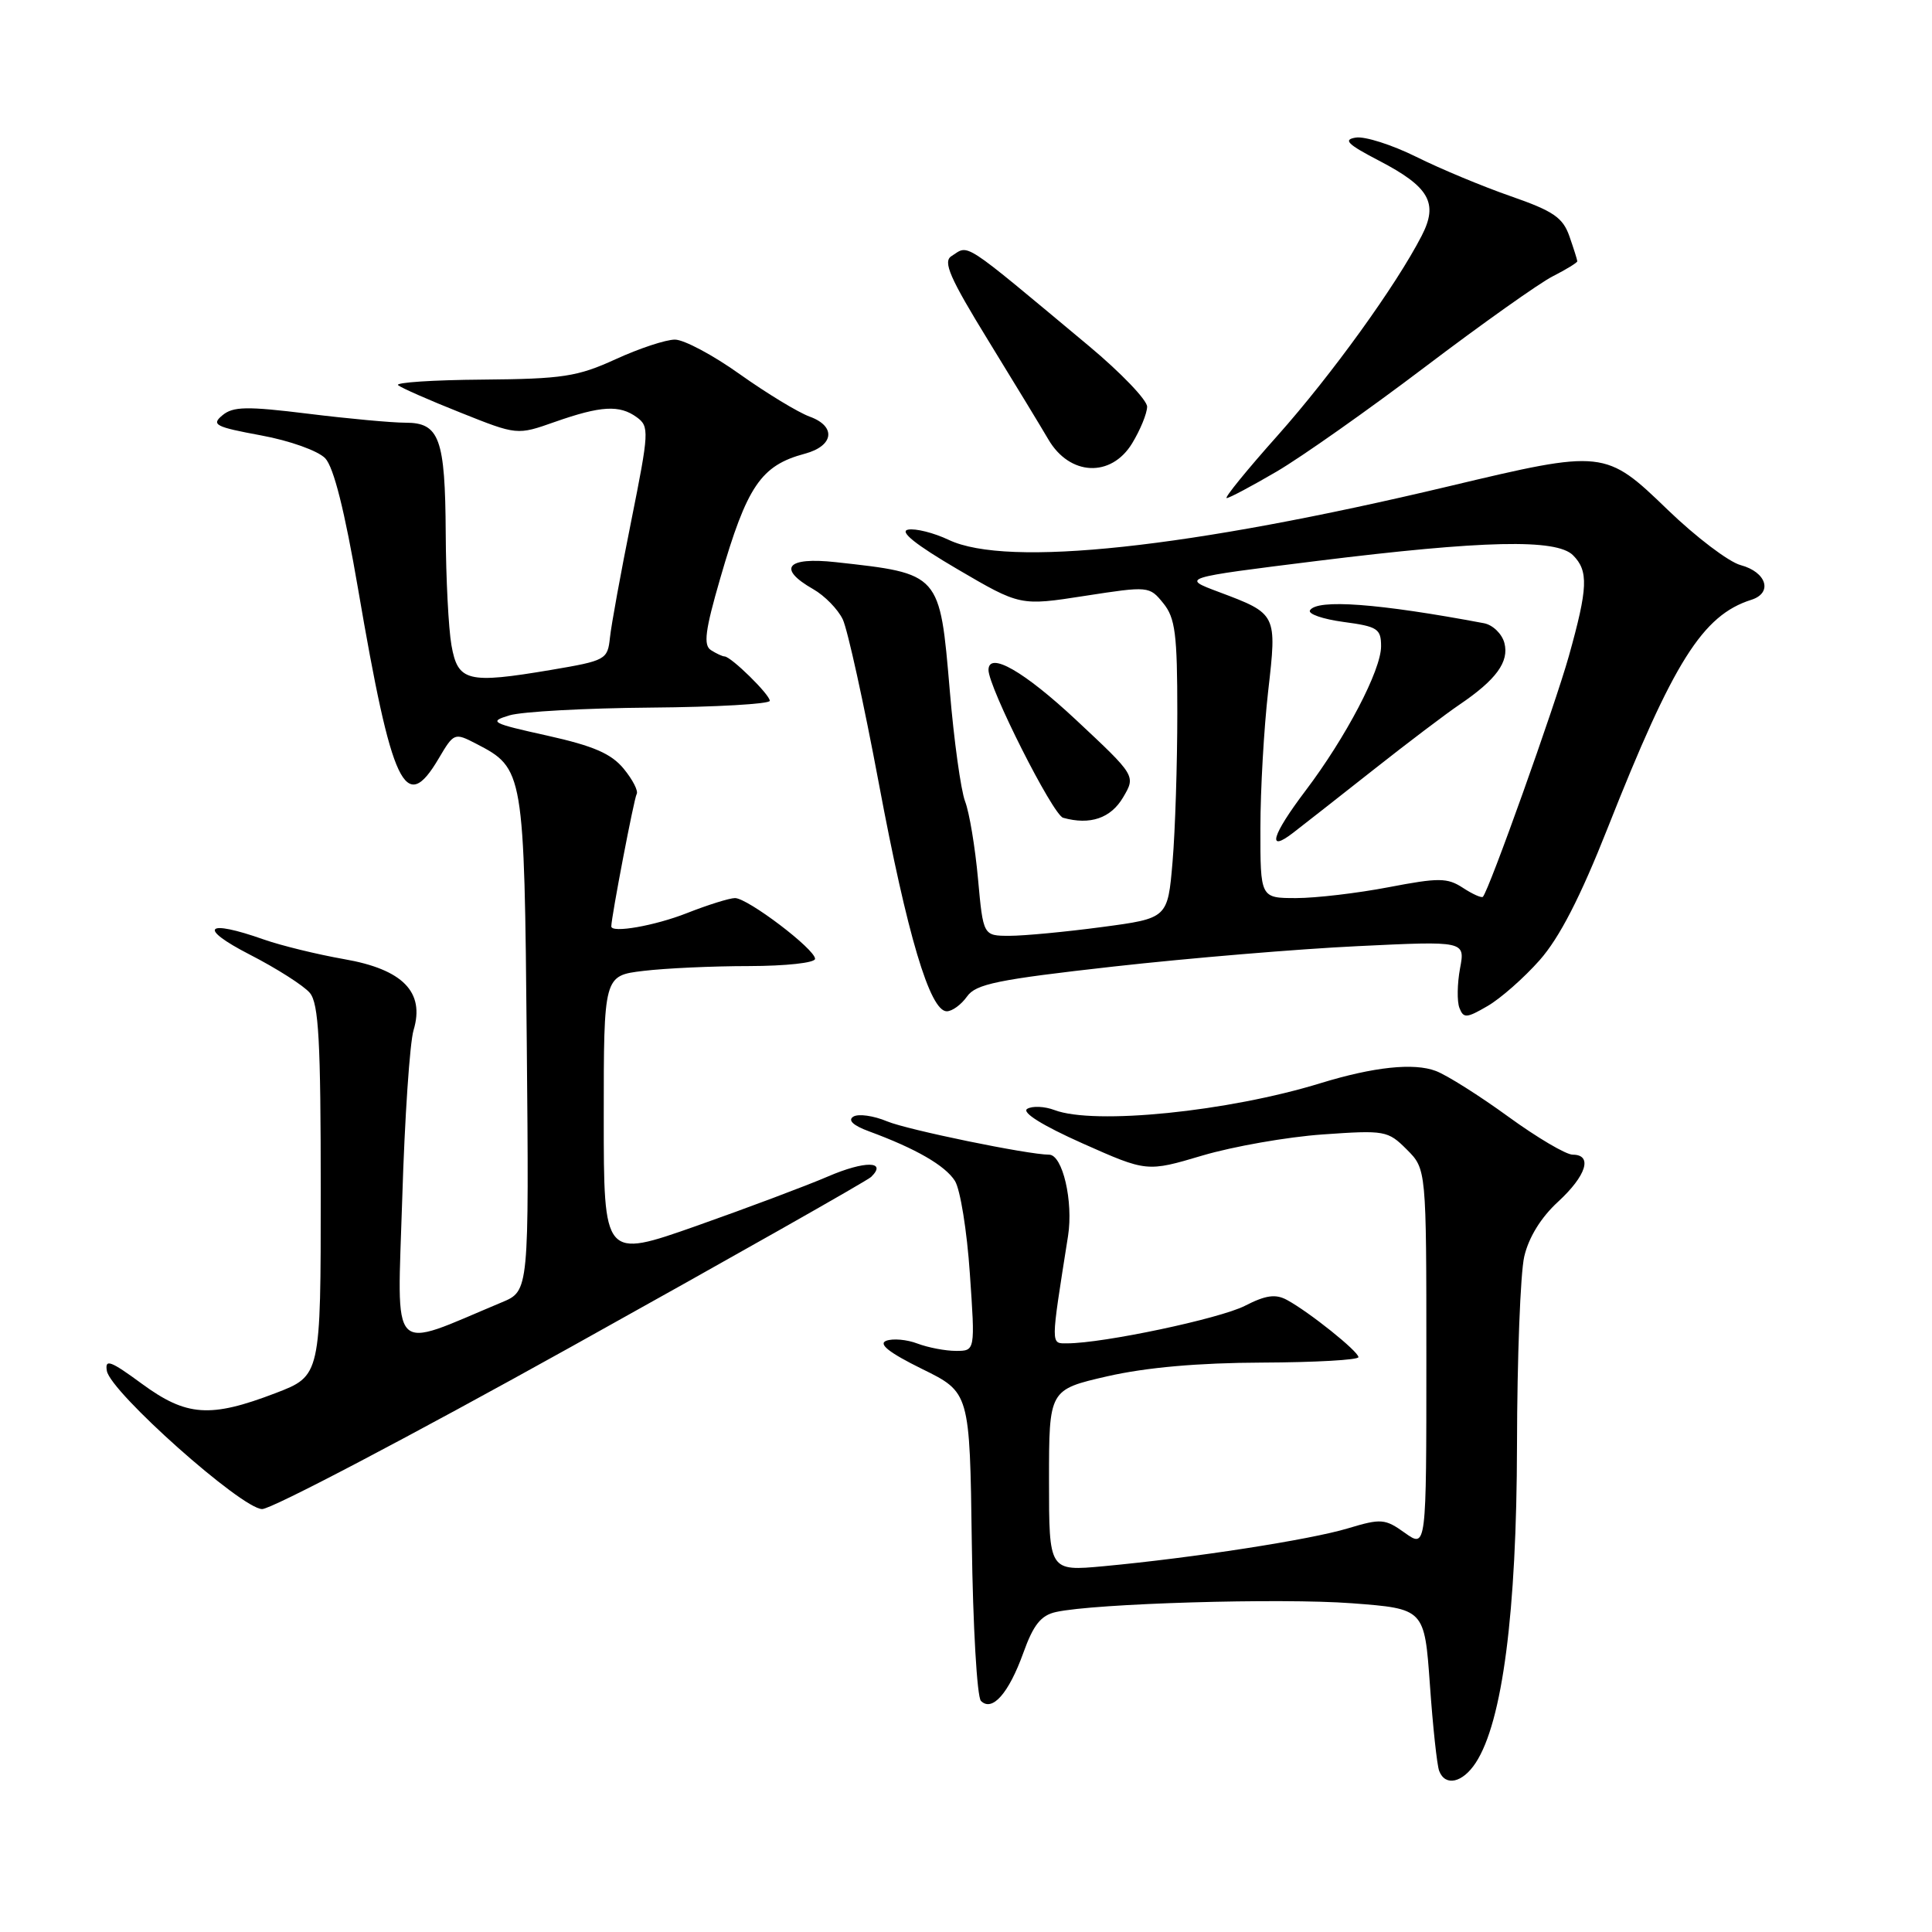 <?xml version="1.0" encoding="UTF-8" standalone="no"?>
<!DOCTYPE svg PUBLIC "-//W3C//DTD SVG 1.1//EN" "http://www.w3.org/Graphics/SVG/1.1/DTD/svg11.dtd" >
<svg xmlns="http://www.w3.org/2000/svg" xmlns:xlink="http://www.w3.org/1999/xlink" version="1.1" viewBox="0 0 256 256">
 <g >
 <path fill="currentColor"
d=" M 195.54 233.58 C 199.08 228.18 200.97 213.62 201.01 191.50 C 201.03 179.95 201.46 168.70 201.97 166.50 C 202.56 163.96 204.19 161.31 206.45 159.24 C 210.21 155.78 211.07 153.00 208.39 153.00 C 207.50 153.00 203.66 150.73 199.85 147.96 C 196.04 145.19 191.72 142.46 190.26 141.91 C 187.35 140.80 182.01 141.37 175.00 143.52 C 162.74 147.30 145.00 149.09 139.73 147.09 C 138.41 146.59 136.78 146.52 136.11 146.93 C 135.35 147.40 138.12 149.13 143.43 151.50 C 151.97 155.30 151.97 155.30 159.34 153.11 C 163.40 151.91 170.56 150.65 175.26 150.32 C 183.51 149.74 183.90 149.81 186.40 152.31 C 189.00 154.91 189.00 154.91 189.00 180.02 C 189.00 205.14 189.00 205.14 186.16 203.12 C 183.52 201.23 183.01 201.19 178.62 202.51 C 173.59 204.03 158.13 206.42 146.25 207.53 C 139.00 208.20 139.00 208.20 139.00 196.17 C 139.00 184.14 139.00 184.14 146.75 182.36 C 151.90 181.19 158.78 180.58 167.25 180.55 C 174.26 180.52 180.00 180.20 180.00 179.83 C 180.00 179.07 173.47 173.84 170.53 172.25 C 169.03 171.43 167.72 171.61 164.95 173.03 C 161.59 174.74 146.20 177.99 141.43 178.00 C 139.19 178.00 139.19 178.55 141.52 163.78 C 142.24 159.20 140.80 153.00 139.01 153.00 C 136.24 153.00 120.25 149.71 117.56 148.59 C 115.75 147.83 113.73 147.55 113.07 147.96 C 112.30 148.44 113.05 149.14 115.18 149.92 C 121.37 152.20 125.24 154.44 126.53 156.47 C 127.24 157.59 128.13 163.11 128.51 168.75 C 129.22 179.00 129.22 179.00 126.67 179.00 C 125.27 179.00 122.98 178.56 121.57 178.03 C 120.17 177.49 118.30 177.33 117.43 177.66 C 116.34 178.08 117.81 179.24 122.17 181.39 C 128.50 184.50 128.50 184.50 128.77 204.47 C 128.92 215.46 129.46 224.86 129.98 225.38 C 131.47 226.87 133.66 224.38 135.59 219.03 C 136.93 215.29 137.93 214.04 139.92 213.60 C 145.04 212.46 169.70 211.73 179.13 212.44 C 188.75 213.17 188.75 213.17 189.47 223.24 C 189.86 228.78 190.41 233.92 190.70 234.66 C 191.50 236.75 193.80 236.24 195.54 233.58 Z  M 75.73 178.43 C 97.06 166.56 114.92 156.45 115.43 155.95 C 117.61 153.82 114.58 153.79 109.73 155.88 C 106.85 157.12 98.99 160.07 92.25 162.45 C 80.00 166.76 80.00 166.76 80.00 148.02 C 80.00 129.28 80.00 129.28 85.25 128.65 C 88.14 128.30 94.44 128.01 99.25 128.01 C 104.13 128.00 108.00 127.58 108.00 127.05 C 108.00 125.77 99.07 119.00 97.39 119.00 C 96.67 119.00 93.79 119.90 91.00 121.00 C 86.76 122.67 81.00 123.68 81.00 122.75 C 81.01 121.49 84.02 105.77 84.36 105.22 C 84.61 104.82 83.84 103.32 82.65 101.87 C 81.00 99.86 78.65 98.84 72.50 97.47 C 65.09 95.83 64.72 95.63 67.50 94.79 C 69.15 94.29 77.59 93.83 86.25 93.76 C 94.91 93.69 102.00 93.28 102.00 92.86 C 102.00 92.03 96.88 87.01 96.01 86.98 C 95.73 86.98 94.92 86.60 94.21 86.15 C 93.18 85.50 93.43 83.55 95.43 76.65 C 98.98 64.39 100.82 61.68 106.64 60.12 C 110.49 59.09 110.84 56.50 107.30 55.21 C 105.76 54.65 101.60 52.12 98.05 49.60 C 94.51 47.07 90.63 45.00 89.43 45.00 C 88.22 45.00 84.69 46.17 81.57 47.60 C 76.52 49.91 74.56 50.21 63.94 50.30 C 57.37 50.35 52.33 50.68 52.75 51.04 C 53.16 51.39 56.88 53.03 61.01 54.67 C 68.52 57.67 68.52 57.67 73.51 55.91 C 79.63 53.76 82.09 53.62 84.38 55.29 C 86.05 56.51 86.01 57.21 83.64 69.04 C 82.26 75.89 80.99 82.85 80.82 84.50 C 80.51 87.41 80.27 87.54 73.00 88.77 C 61.95 90.63 60.67 90.32 59.82 85.50 C 59.43 83.30 59.09 76.63 59.06 70.68 C 58.99 58.07 58.23 56.00 53.71 56.01 C 51.95 56.01 46.15 55.48 40.83 54.82 C 32.71 53.82 30.88 53.85 29.47 55.03 C 27.96 56.28 28.53 56.57 34.58 57.69 C 38.40 58.39 42.13 59.73 43.09 60.72 C 44.22 61.91 45.67 67.68 47.44 78.00 C 51.95 104.36 53.69 108.03 58.12 100.52 C 60.14 97.10 60.22 97.06 63.08 98.54 C 69.42 101.82 69.47 102.10 69.80 138.23 C 70.10 171.06 70.10 171.06 66.50 172.56 C 51.41 178.87 52.64 180.16 53.30 158.79 C 53.62 148.18 54.30 138.15 54.80 136.50 C 56.32 131.45 53.37 128.44 45.59 127.09 C 42.06 126.47 37.27 125.30 34.96 124.49 C 27.24 121.76 26.14 122.91 33.06 126.47 C 36.67 128.32 40.27 130.62 41.06 131.57 C 42.23 132.98 42.50 137.94 42.50 157.80 C 42.50 182.30 42.50 182.30 36.50 184.60 C 27.85 187.91 24.71 187.69 18.79 183.35 C 14.64 180.30 13.88 180.02 14.16 181.65 C 14.65 184.47 32.00 199.91 34.73 199.96 C 35.96 199.98 54.41 190.29 75.73 178.43 Z  M 204.01 127.23 C 206.64 124.25 209.38 118.93 213.02 109.73 C 221.74 87.65 225.60 81.53 232.05 79.48 C 234.94 78.57 234.09 75.80 230.64 74.88 C 229.07 74.46 224.72 71.16 220.99 67.56 C 212.72 59.57 212.49 59.55 192.00 64.43 C 157.52 72.64 133.48 75.22 125.72 71.54 C 123.74 70.60 121.31 69.99 120.32 70.18 C 119.12 70.41 121.32 72.17 126.85 75.41 C 135.18 80.29 135.18 80.29 143.73 78.96 C 152.20 77.65 152.30 77.66 154.14 79.93 C 155.73 81.88 156.00 84.02 156.00 94.46 C 156.00 101.19 155.72 110.07 155.37 114.19 C 154.73 121.68 154.73 121.68 146.00 122.84 C 141.20 123.48 135.70 124.00 133.77 124.00 C 130.28 124.00 130.28 124.00 129.59 116.44 C 129.21 112.28 128.45 107.67 127.88 106.19 C 127.32 104.72 126.40 98.10 125.85 91.50 C 124.52 75.91 124.62 76.02 110.75 74.49 C 104.23 73.77 102.94 75.32 107.76 78.07 C 109.27 78.93 111.03 80.73 111.67 82.07 C 112.31 83.41 114.46 93.18 116.45 103.80 C 120.21 123.89 123.22 134.00 125.45 134.00 C 126.17 134.00 127.37 133.12 128.13 132.05 C 129.30 130.38 132.15 129.80 147.57 128.07 C 157.51 126.96 172.05 125.74 179.89 125.37 C 194.15 124.68 194.15 124.68 193.46 128.33 C 193.09 130.34 193.05 132.69 193.38 133.55 C 193.92 134.95 194.32 134.93 197.10 133.31 C 198.82 132.32 201.93 129.58 204.01 127.23 Z  M 148.82 105.65 C 150.50 102.80 150.50 102.80 142.59 95.40 C 135.70 88.96 131.03 86.28 130.98 88.75 C 130.94 91.00 139.50 107.97 140.87 108.36 C 144.45 109.36 147.19 108.42 148.82 105.65 Z  M 169.17 62.48 C 172.48 60.54 181.33 54.30 188.84 48.61 C 196.35 42.92 203.96 37.52 205.75 36.61 C 207.54 35.70 209.00 34.80 209.00 34.62 C 209.00 34.44 208.53 32.96 207.96 31.32 C 207.09 28.83 205.84 27.97 200.21 26.01 C 196.52 24.73 190.87 22.38 187.66 20.78 C 184.45 19.19 180.85 18.04 179.66 18.23 C 177.93 18.50 178.53 19.11 182.71 21.28 C 189.40 24.76 190.62 26.90 188.38 31.24 C 185.01 37.80 176.46 49.65 169.28 57.72 C 165.22 62.27 162.19 66.00 162.54 66.00 C 162.88 66.00 165.87 64.41 169.17 62.48 Z  M 150.01 58.75 C 151.10 56.96 151.99 54.78 152.00 53.89 C 152.00 53.01 148.55 49.41 144.34 45.89 C 127.14 31.55 128.47 32.42 126.07 33.94 C 124.91 34.67 125.85 36.82 130.98 45.17 C 134.47 50.85 138.04 56.73 138.91 58.22 C 141.73 63.06 147.22 63.32 150.01 58.75 Z  M 167.01 109.75 C 167.01 104.66 167.48 96.48 168.04 91.57 C 169.21 81.33 169.22 81.34 161.50 78.44 C 156.50 76.57 156.50 76.57 174.50 74.33 C 196.60 71.59 206.23 71.38 208.43 73.57 C 210.51 75.65 210.41 77.90 207.88 86.94 C 206.00 93.62 197.31 117.97 196.49 118.83 C 196.31 119.01 195.12 118.48 193.84 117.64 C 191.77 116.29 190.64 116.29 184.00 117.56 C 179.88 118.35 174.36 119.00 171.75 119.00 C 167.00 119.00 167.00 119.00 167.01 109.75 Z  M 181.99 102.00 C 186.52 98.42 191.64 94.55 193.37 93.38 C 198.26 90.07 199.99 87.69 199.34 85.20 C 199.02 83.98 197.80 82.80 196.63 82.58 C 182.65 79.95 174.52 79.35 173.58 80.87 C 173.28 81.35 175.28 82.04 178.02 82.41 C 182.53 83.01 183.00 83.31 183.00 85.64 C 183.00 88.81 178.34 97.70 172.99 104.77 C 168.51 110.69 167.81 113.09 171.37 110.33 C 172.67 109.33 177.45 105.58 181.99 102.00 Z "/>
</g>
</svg>